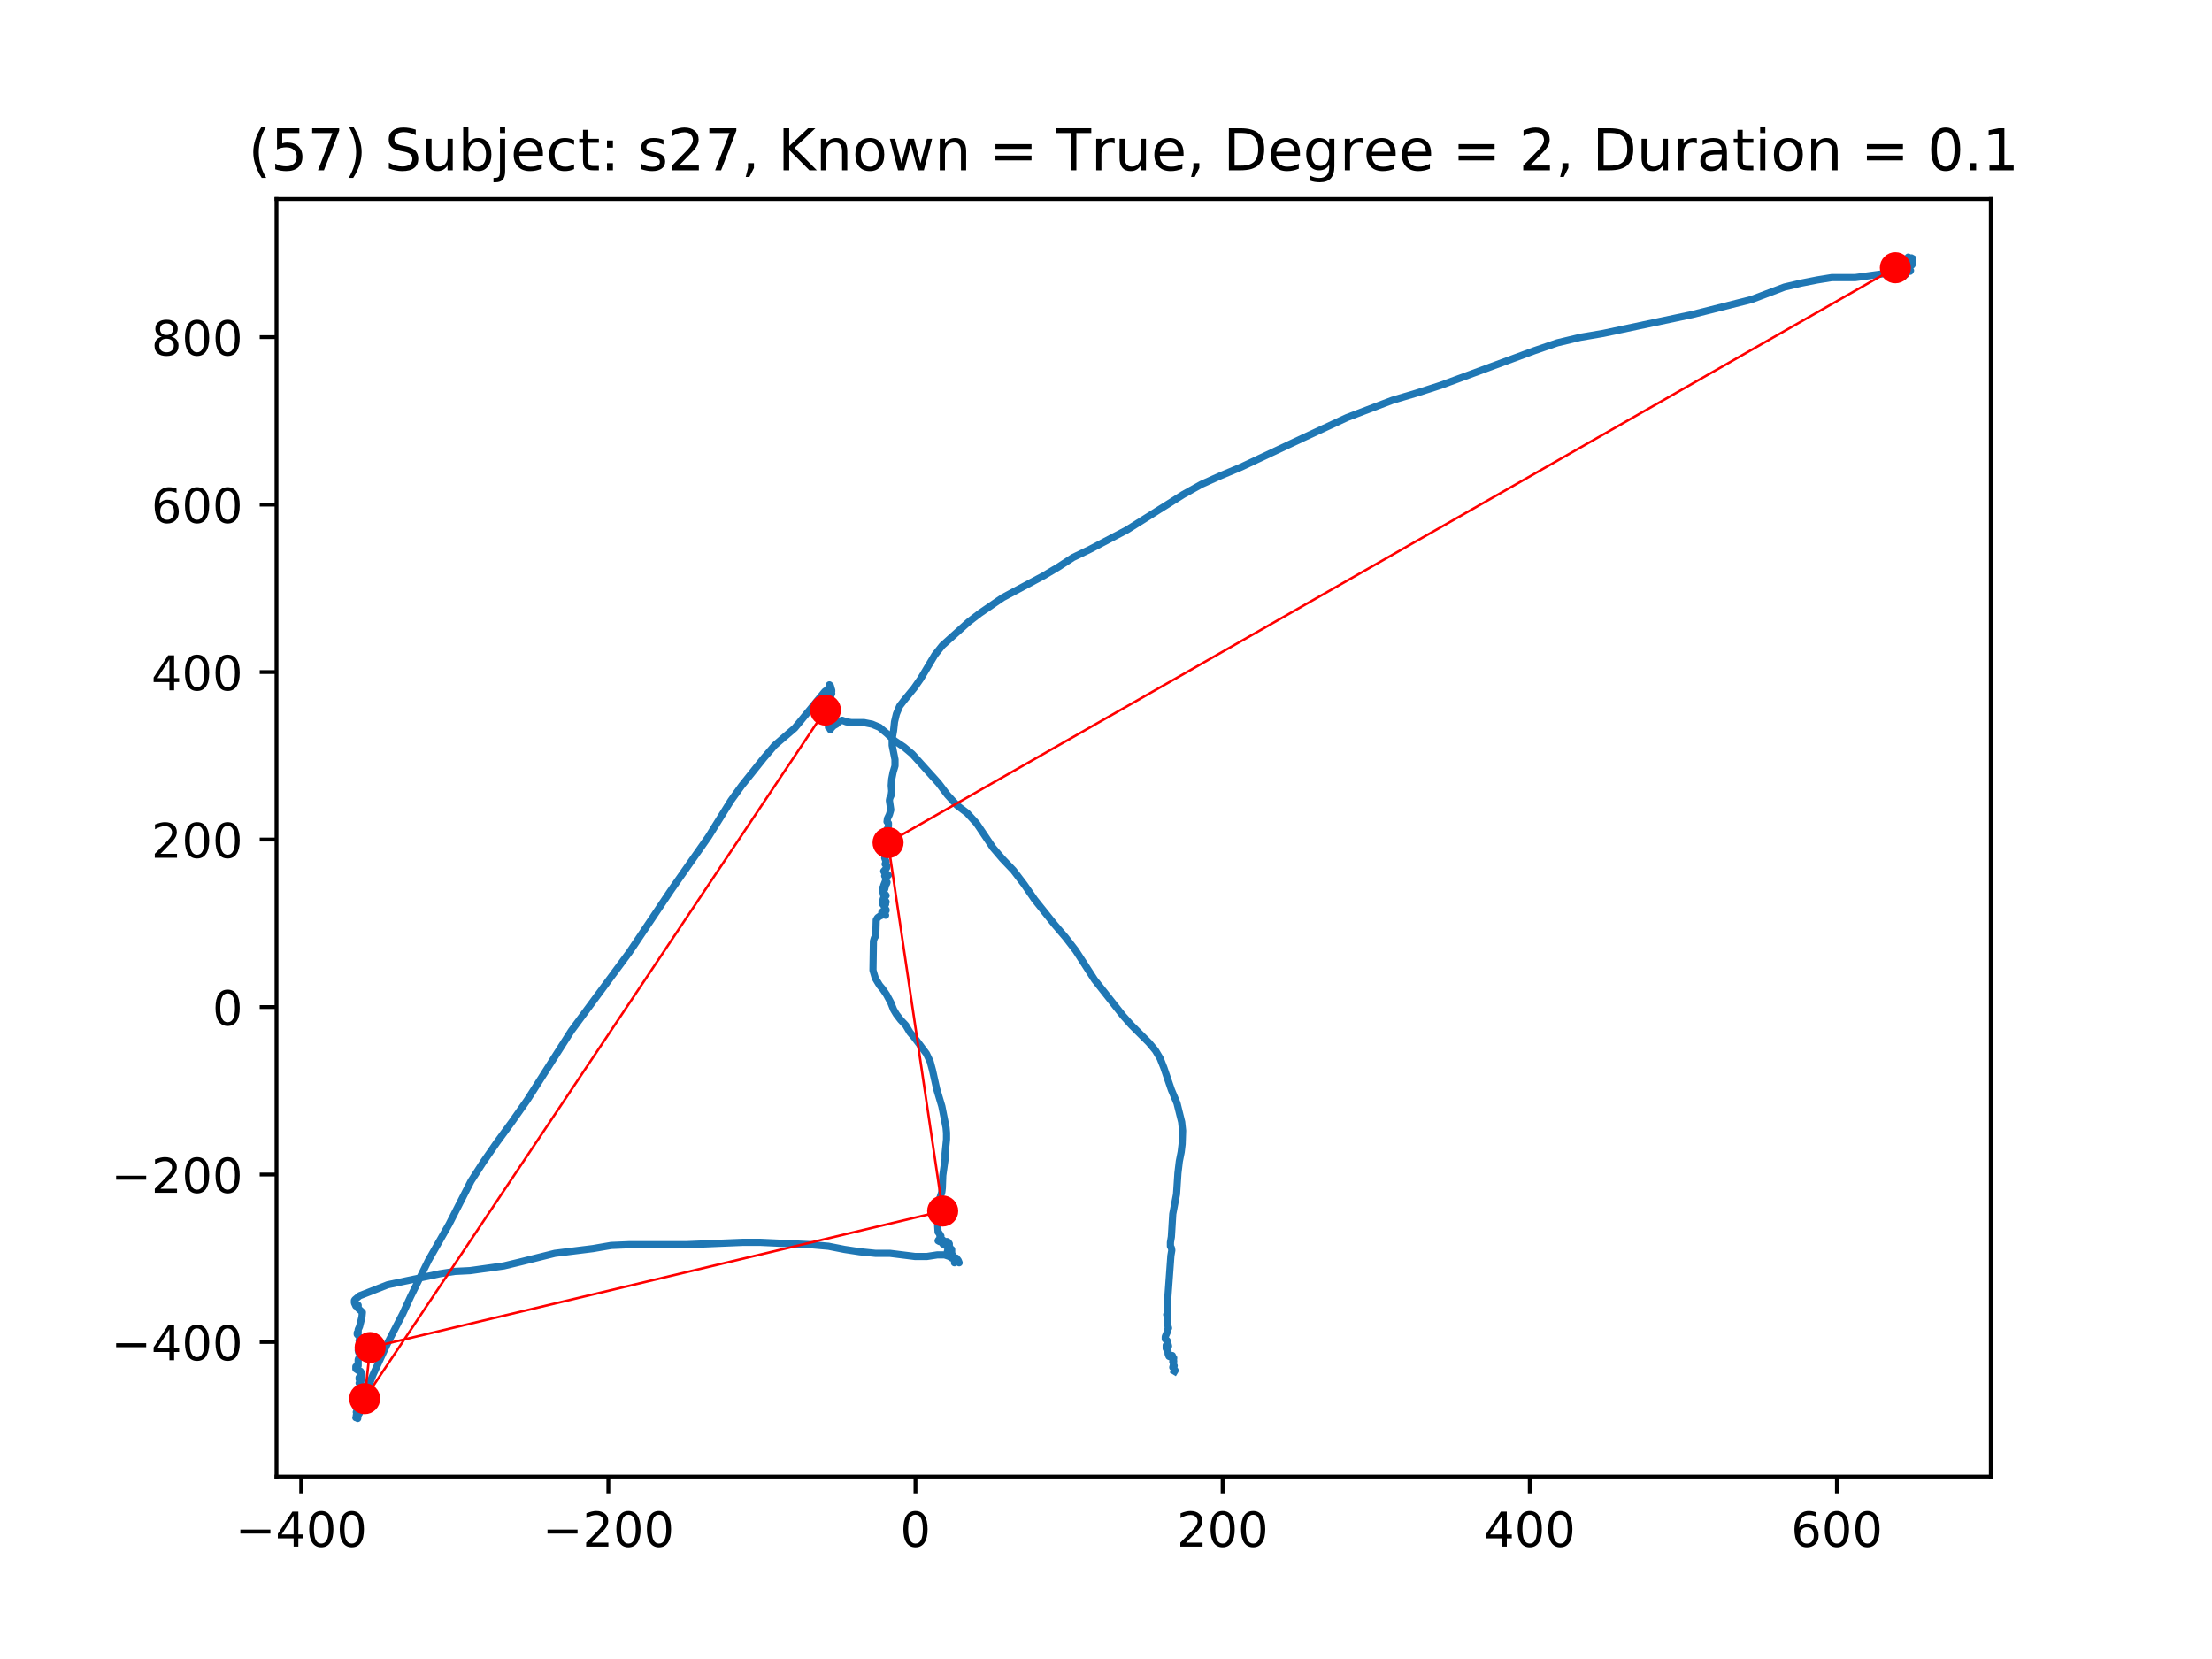 <?xml version="1.0" encoding="utf-8" standalone="no"?>
<!DOCTYPE svg PUBLIC "-//W3C//DTD SVG 1.1//EN"
  "http://www.w3.org/Graphics/SVG/1.1/DTD/svg11.dtd">
<!-- Created with matplotlib (https://matplotlib.org/) -->
<svg height="345.6pt" version="1.1" viewBox="0 0 460.8 345.6" width="460.8pt" xmlns="http://www.w3.org/2000/svg" xmlns:xlink="http://www.w3.org/1999/xlink">
 <defs>
  <style type="text/css">
*{stroke-linecap:butt;stroke-linejoin:round;}
  </style>
 </defs>
 <g id="figure_1">
  <g id="patch_1">
   <path d="M 0 345.6 
L 460.8 345.6 
L 460.8 0 
L 0 0 
z
" style="fill:#ffffff;"/>
  </g>
  <g id="axes_1">
   <g id="patch_2">
    <path d="M 57.6 307.584 
L 414.72 307.584 
L 414.72 41.472 
L 57.6 41.472 
z
" style="fill:#ffffff;"/>
   </g>
   <g id="line2d_1">
    <path clip-path="url(#pc04ef64f8a)" d="M 398.097 55.206 
L 398.292 55.206 
L 398.388 55.042 
L 398.193 54.878 
L 397.803 55.042 
L 397.608 55.37 
L 397.902 55.206 
L 398.292 54.386 
L 397.998 54.222 
L 398.292 54.06 
L 398.292 54.06 
L 398.292 54.222 
L 397.803 54.222 
L 397.803 54.222 
L 397.803 53.896 
L 397.998 53.732 
L 398.193 53.896 
L 398.097 54.55 
L 398.292 54.222 
L 398.487 53.896 
L 398.487 54.06 
L 398.487 54.386 
L 398.193 54.878 
L 398.193 53.732 
L 398.097 54.06 
L 397.902 54.55 
L 397.707 54.222 
L 397.902 54.714 
L 397.803 54.714 
L 397.998 54.55 
L 397.998 54.386 
L 397.902 54.55 
L 397.707 54.55 
L 397.902 54.878 
L 397.902 54.878 
L 398.097 54.386 
L 397.998 54.222 
L 397.902 54.386 
L 397.512 53.896 
L 397.412 54.222 
L 397.512 54.386 
L 397.707 53.896 
L 398.097 54.714 
L 397.902 54.386 
L 397.803 54.386 
L 397.902 54.386 
L 397.707 54.878 
L 397.707 54.714 
L 397.998 54.714 
L 398.193 54.55 
L 397.707 53.896 
L 397.512 53.732 
L 397.707 53.896 
L 397.803 54.386 
L 397.707 54.55 
L 397.998 54.222 
L 397.902 53.896 
L 397.512 53.568 
L 397.412 53.896 
L 397.608 54.55 
L 397.707 54.55 
L 397.707 54.714 
L 397.412 54.878 
L 397.412 54.878 
L 397.608 54.386 
L 397.707 53.732 
L 397.608 54.714 
L 397.902 54.878 
L 397.803 55.534 
L 397.803 55.206 
L 397.707 54.878 
L 397.316 55.206 
L 397.512 54.878 
L 397.512 54.55 
L 397.316 54.714 
L 397.217 55.042 
L 397.412 54.714 
L 397.608 54.55 
L 397.707 55.37 
L 397.998 55.37 
L 397.803 55.206 
L 397.316 55.37 
L 397.902 55.042 
L 397.707 55.37 
L 397.316 55.696 
L 397.412 55.37 
L 397.121 54.878 
L 397.316 54.878 
L 397.512 55.534 
L 397.707 55.696 
L 397.803 55.37 
L 397.608 55.696 
L 397.608 55.37 
L 397.608 56.188 
L 397.707 56.188 
L 397.803 56.516 
L 397.608 56.516 
L 397.902 56.516 
L 397.998 56.352 
L 397.803 56.516 
L 397.803 56.516 
L 397.707 56.516 
L 397.217 56.188 
L 397.121 56.844 
L 397.217 56.844 
L 397.512 56.188 
L 397.412 55.696 
L 397.217 55.534 
L 397.121 55.696 
L 397.217 56.188 
L 396.926 56.516 
L 397.022 56.68 
L 397.217 56.188 
L 397.121 55.86 
L 396.827 55.86 
L 396.632 56.024 
L 396.827 57.172 
L 396.731 57.008 
L 396.536 56.68 
L 396.632 56.68 
L 397.022 57.008 
L 397.022 57.172 
L 396.926 57.172 
L 396.632 56.844 
L 396.437 56.68 
L 396.632 57.498 
L 396.341 57.498 
L 395.56 57.172 
L 395.461 57.334 
L 394.584 56.844 
L 393.705 56.844 
L 386.484 57.826 
L 381.605 57.826 
L 378.579 58.318 
L 375.261 58.972 
L 371.749 59.792 
L 364.819 62.412 
L 352.525 65.524 
L 333.986 69.456 
L 329.203 70.274 
L 324.423 71.421 
L 319.641 73.059 
L 305.004 78.465 
L 300.126 80.267 
L 295.049 81.903 
L 290.074 83.379 
L 280.608 86.981 
L 271.436 91.239 
L 258.556 97.299 
L 254.262 99.101 
L 250.26 100.903 
L 246.453 103.033 
L 234.744 110.403 
L 226.938 114.498 
L 223.522 116.136 
L 220.498 118.102 
L 217.472 119.904 
L 208.886 124.49 
L 204.103 127.766 
L 201.761 129.568 
L 196.297 134.48 
L 194.736 136.446 
L 191.808 141.36 
L 190.442 143.326 
L 188.296 145.946 
L 187.419 147.092 
L 186.734 148.73 
L 186.344 150.368 
L 186.149 152.17 
L 185.858 153.808 
L 185.858 155.283 
L 186.443 158.231 
L 186.443 159.541 
L 186.053 160.851 
L 185.759 162.325 
L 185.663 163.635 
L 185.759 164.783 
L 185.663 165.601 
L 185.368 166.257 
L 185.272 166.747 
L 185.564 168.713 
L 185.272 169.697 
L 184.879 170.515 
L 184.783 171.171 
L 185.077 171.497 
L 185.077 172.153 
L 184.783 172.807 
L 184.489 173.791 
L 184.393 174.609 
L 184.489 175.757 
L 184.294 175.757 
L 184.294 177.721 
L 184.489 177.721 
L 184.393 178.213 
L 184.294 178.705 
L 184.588 179.523 
L 184.393 180.015 
L 184.783 180.343 
L 184.684 180.833 
L 184.684 180.833 
L 184.098 181.489 
L 184.588 182.307 
L 184.879 182.143 
L 185.077 182.307 
L 184.879 182.471 
L 184.489 182.635 
L 184.294 182.471 
L 184.489 182.635 
L 184.489 183.455 
L 184.098 184.437 
L 184.684 184.109 
L 184.783 183.781 
L 184.684 183.945 
L 184.198 184.601 
L 184.489 184.109 
L 184.489 183.945 
L 184.489 184.437 
L 184.294 185.255 
L 184.098 185.583 
L 183.903 185.255 
L 183.903 184.929 
L 184.294 184.437 
L 184.198 185.093 
L 183.903 185.747 
L 184.098 186.567 
L 184.198 186.403 
L 184.489 186.403 
L 184.588 186.567 
L 184.393 186.567 
L 184.002 187.221 
L 183.903 187.713 
L 184.098 187.877 
L 184.489 187.713 
L 184.588 187.877 
L 184.489 188.041 
L 184.198 187.713 
L 184.002 187.877 
L 183.807 188.205 
L 184.002 188.531 
L 184.393 188.531 
L 184.489 188.367 
L 184.393 188.367 
L 184.198 188.367 
L 184.294 189.187 
L 184.588 189.515 
L 184.588 189.679 
L 184.489 189.515 
L 184.198 189.842 
L 184.294 190.333 
L 184.489 190.661 
L 184.393 190.497 
L 184.002 190.169 
L 183.807 190.169 
L 184.098 190.497 
L 184.098 190.497 
L 184.098 190.333 
L 183.903 190.169 
L 183.903 189.842 
L 183.903 190.333 
L 183.807 190.169 
L 183.708 190.006 
L 183.708 190.169 
L 183.708 190.661 
L 183.318 190.825 
L 182.832 191.153 
L 182.537 191.644 
L 182.441 194.92 
L 182.147 195.412 
L 181.952 196.066 
L 181.856 202.126 
L 182.342 203.764 
L 183.222 205.238 
L 183.903 206.058 
L 184.684 207.204 
L 185.564 208.842 
L 186.149 210.316 
L 186.734 211.3 
L 187.614 212.446 
L 188.686 213.592 
L 189.566 215.066 
L 190.541 216.212 
L 192.979 219.488 
L 193.76 221.126 
L 194.249 222.928 
L 195.126 226.858 
L 196.201 230.462 
L 197.077 234.885 
L 197.177 236.031 
L 197.177 237.342 
L 196.882 240.291 
L 196.882 241.437 
L 196.396 244.877 
L 196.297 247.497 
L 196.201 248.315 
L 195.42 250.773 
L 195.516 252.411 
L 195.711 254.049 
L 195.615 254.213 
L 195.711 254.703 
L 195.516 254.867 
L 195.321 255.195 
L 195.42 256.669 
L 195.711 256.997 
L 195.811 257.489 
L 196.006 257.489 
L 195.906 257.325 
L 195.811 257.489 
L 195.811 257.979 
L 196.102 258.471 
L 195.906 258.307 
L 195.516 258.307 
L 195.42 258.471 
L 195.711 258.635 
L 196.396 258.307 
L 196.297 258.471 
L 196.201 258.799 
L 196.396 259.125 
L 196.687 259.289 
L 196.786 259.125 
L 196.687 258.799 
L 196.492 258.799 
L 196.687 258.799 
L 196.591 258.963 
L 196.297 258.963 
L 196.297 258.799 
L 196.591 258.635 
L 197.273 258.635 
L 197.567 258.799 
L 197.468 258.963 
L 197.273 258.963 
L 197.077 259.125 
L 197.177 259.617 
L 197.663 259.781 
L 197.567 259.289 
L 197.663 258.963 
L 197.762 259.125 
L 197.663 260.437 
L 197.468 260.601 
L 197.372 260.601 
L 197.663 259.945 
L 197.858 259.781 
L 197.762 260.109 
L 197.957 260.437 
L 198.248 260.437 
L 198.248 260.273 
L 198.248 261.911 
L 198.443 261.911 
L 198.443 261.419 
L 198.152 261.583 
L 198.347 261.419 
L 198.443 261.419 
L 198.443 261.747 
L 198.443 261.583 
L 198.639 262.075 
L 199.029 262.565 
L 198.834 263.057 
L 198.933 262.729 
L 198.933 262.237 
L 199.029 262.565 
L 199.224 262.893 
L 199.419 262.565 
L 199.323 262.729 
L 199.128 262.729 
L 199.518 262.729 
L 199.809 263.057 
L 199.614 262.565 
L 199.224 262.075 
L 198.248 262.075 
L 197.762 261.747 
L 196.786 261.419 
L 195.225 261.419 
L 193.078 261.747 
L 190.637 261.747 
L 185.368 261.091 
L 182.342 261.091 
L 179.124 260.763 
L 175.902 260.273 
L 172.585 259.617 
L 168.877 259.289 
L 158.435 258.799 
L 154.727 258.799 
L 143.018 259.289 
L 131.114 259.289 
L 127.307 259.453 
L 123.503 260.109 
L 115.598 261.091 
L 108.377 262.893 
L 104.961 263.713 
L 97.935 264.695 
L 94.717 264.859 
L 91.591 265.349 
L 80.762 267.643 
L 74.908 269.936 
L 73.932 270.755 
L 73.833 270.919 
L 73.833 271.411 
L 74.127 272.065 
L 74.517 272.065 
L 74.613 271.901 
L 74.613 272.065 
L 74.613 272.557 
L 75.493 273.376 
L 75.394 274.359 
L 74.908 276.324 
L 74.613 276.98 
L 74.613 277.471 
L 74.418 277.634 
L 74.418 277.962 
L 75.004 278.618 
L 74.808 279.272 
L 74.908 279.6 
L 75.103 279.6 
L 75.199 279.436 
L 75.298 279.764 
L 75.199 280.584 
L 75.004 280.256 
L 74.808 280.42 
L 74.613 281.238 
L 74.712 281.73 
L 75.103 282.058 
L 75.298 282.058 
L 75.199 281.894 
L 74.908 282.548 
L 74.613 283.204 
L 74.613 284.514 
L 74.418 284.514 
L 74.127 284.678 
L 74.127 285.17 
L 74.613 285.496 
L 75.103 285.66 
L 75.394 286.152 
L 75.394 286.48 
L 74.808 286.97 
L 74.808 287.298 
L 74.908 287.134 
L 75.004 286.808 
L 75.004 286.97 
L 75.298 287.298 
L 75.199 287.626 
L 74.808 288.118 
L 75.298 288.444 
L 75.394 288.936 
L 75.004 289.428 
L 74.908 289.264 
L 75.004 289.428 
L 75.004 289.756 
L 74.712 290.41 
L 75.103 290.738 
L 75.004 290.738 
L 74.712 290.738 
L 74.613 292.048 
L 74.517 292.376 
L 74.613 292.376 
L 74.712 292.704 
L 74.127 292.704 
L 74.127 293.03 
L 74.613 292.704 
L 74.517 292.704 
L 74.517 294.014 
L 74.613 294.014 
L 74.808 294.014 
L 74.908 294.342 
L 74.613 293.686 
L 74.418 293.522 
L 74.418 293.686 
L 74.418 293.686 
L 74.613 293.522 
L 74.808 293.686 
L 74.808 294.178 
L 74.712 294.178 
L 74.517 294.342 
L 74.418 294.178 
L 74.418 294.178 
L 74.223 294.178 
L 74.517 294.178 
L 74.322 294.342 
L 74.322 294.342 
L 74.908 294.342 
L 74.808 294.342 
L 74.517 294.506 
L 74.127 295.324 
L 74.223 295.16 
L 74.223 294.832 
L 74.223 295.324 
L 74.322 295.16 
L 74.517 294.506 
L 74.613 294.832 
L 74.517 295.16 
L 74.223 295.324 
L 74.418 295.324 
L 74.517 295.488 
L 74.613 294.342 
L 74.712 294.668 
L 74.613 294.832 
L 74.613 294.668 
L 74.418 294.342 
L 74.418 294.668 
L 74.418 294.014 
L 74.613 294.178 
L 74.808 294.506 
L 74.908 294.342 
L 74.808 294.178 
L 74.808 294.342 
L 74.712 294.506 
L 74.322 293.686 
L 74.418 294.014 
L 74.908 293.686 
L 74.808 293.686 
L 75.004 293.522 
L 75.199 293.522 
L 75.298 293.686 
L 75.298 293.686 
L 75.298 293.358 
L 75.784 293.03 
L 75.688 293.194 
L 75.394 293.358 
L 75.004 293.358 
L 74.908 293.194 
L 75.004 293.03 
L 75.298 292.868 
L 75.589 293.03 
L 75.589 293.194 
L 75.784 293.358 
L 75.979 293.358 
L 75.979 293.194 
L 75.688 292.54 
L 75.589 292.868 
L 75.688 293.358 
L 75.688 293.194 
L 76.565 291.72 
L 76.76 290.082 
L 76.859 288.936 
L 77.15 287.79 
L 77.736 286.316 
L 80.762 279.764 
L 83.885 273.703 
L 85.542 270.099 
L 89.25 262.565 
L 93.543 255.031 
L 98.13 246.023 
L 100.667 242.093 
L 103.499 237.997 
L 106.621 233.738 
L 109.839 229.152 
L 119.015 214.738 
L 131.114 198.36 
L 139.8 185.419 
L 147.605 174.283 
L 152.289 166.747 
L 154.532 163.635 
L 159.119 157.903 
L 161.362 155.283 
L 165.559 151.679 
L 171.609 144.308 
L 171.903 143.98 
L 172.194 143.816 
L 172.489 143.49 
L 172.489 143.816 
L 171.513 145.126 
L 171.513 145.126 
L 171.513 145.454 
L 171.708 145.782 
L 171.903 145.782 
L 171.999 145.618 
L 171.999 145.782 
L 172.585 145.782 
L 172.684 145.946 
L 172.684 145.946 
L 172.684 144.144 
L 172.78 144.472 
L 172.879 144.636 
L 172.879 144.472 
L 172.879 143.162 
L 172.879 144.636 
L 172.975 143.49 
L 173.074 143.816 
L 172.78 142.67 
L 172.975 142.834 
L 173.269 143.816 
L 173.17 143.816 
L 172.975 143.49 
L 173.269 143.98 
L 172.78 144.636 
L 173.074 144.964 
L 173.17 144.636 
L 173.074 144.472 
L 173.17 144.472 
L 173.269 144.472 
L 173.074 144.8 
L 172.585 145.126 
L 172.78 145.126 
L 172.975 145.454 
L 172.879 146.438 
L 173.074 146.11 
L 173.269 146.11 
L 173.365 145.946 
L 173.074 146.274 
L 173.074 146.274 
L 173.074 146.11 
L 172.975 146.438 
L 172.78 146.764 
L 172.78 146.602 
L 172.879 145.946 
L 173.074 146.11 
L 173.269 146.928 
L 173.269 147.42 
L 173.074 147.584 
L 172.78 146.928 
L 172.78 146.928 
L 172.879 146.928 
L 172.879 147.256 
L 173.269 147.748 
L 173.464 147.584 
L 173.464 147.42 
L 173.17 147.42 
L 173.074 147.256 
L 173.464 147.912 
L 173.269 148.076 
L 172.879 148.238 
L 172.78 148.402 
L 173.074 148.402 
L 173.17 147.748 
L 173.074 147.42 
L 173.17 147.584 
L 173.074 147.912 
L 172.879 148.076 
L 173.17 148.73 
L 172.879 148.402 
L 173.074 148.73 
L 172.975 148.894 
L 172.684 148.73 
L 172.975 149.386 
L 173.074 150.368 
L 173.074 150.368 
L 172.975 150.204 
L 173.074 150.368 
L 173.17 149.713 
L 172.879 149.713 
L 172.585 150.04 
L 172.78 150.368 
L 172.879 151.351 
L 172.78 151.188 
L 172.585 151.188 
L 172.585 151.515 
L 172.879 151.679 
L 172.975 151.515 
L 172.975 151.188 
L 172.975 152.006 
L 173.17 151.679 
L 173.659 151.188 
L 174.245 150.86 
L 174.731 150.368 
L 175.416 150.04 
L 176.292 150.368 
L 177.367 150.532 
L 180 150.532 
L 181.661 150.86 
L 183.222 151.515 
L 184.783 152.825 
L 186.344 154.3 
L 188.296 155.61 
L 190.052 157.085 
L 195.516 163.145 
L 197.372 165.601 
L 199.323 167.731 
L 201.47 169.369 
L 203.421 171.497 
L 206.835 176.575 
L 208.79 178.869 
L 211.131 181.325 
L 213.374 184.273 
L 215.521 187.385 
L 219.718 192.627 
L 221.961 195.248 
L 224.107 198.032 
L 228.01 204.092 
L 233.964 211.626 
L 235.72 213.592 
L 239.332 217.196 
L 240.698 218.834 
L 241.674 220.472 
L 242.454 222.436 
L 244.016 227.022 
L 245.186 229.808 
L 246.162 233.738 
L 246.357 235.54 
L 246.258 238.325 
L 246.063 239.963 
L 245.673 241.929 
L 245.382 244.385 
L 245.087 248.807 
L 244.307 252.903 
L 244.016 257.651 
L 243.82 258.799 
L 243.82 259.617 
L 244.016 259.945 
L 244.112 260.437 
L 243.916 261.583 
L 243.136 272.229 
L 243.235 272.721 
L 243.136 273.703 
L 243.04 273.867 
L 243.136 274.031 
L 243.136 275.669 
L 243.43 276.652 
L 243.331 276.652 
L 243.235 277.307 
L 242.745 278.454 
L 242.745 278.946 
L 243.136 279.272 
L 243.43 280.42 
L 243.235 280.092 
L 242.941 280.256 
L 242.941 280.91 
L 243.331 281.566 
L 243.331 282.058 
L 243.526 282.548 
L 243.916 282.712 
L 244.211 282.548 
L 244.211 282.384 
L 244.307 282.712 
L 244.502 282.876 
L 244.502 282.876 
L 244.406 283.696 
L 244.307 283.696 
L 244.502 283.532 
L 244.406 284.514 
L 244.307 284.842 
L 244.307 284.842 
L 244.601 284.514 
L 244.502 284.678 
L 244.601 285.332 
L 244.697 285.332 
L 244.697 285.332 
L 244.796 285.496 
L 244.697 285.66 
L 244.697 285.66 
" style="fill:none;stroke:#1f77b4;stroke-linecap:square;stroke-width:1.5;"/>
   </g>
   <g id="matplotlib.axis_1">
    <g id="xtick_1">
     <g id="line2d_2">
      <defs>
       <path d="M 0 0 
L 0 3.5 
" id="mf0b90dfdb0" style="stroke:#000000;stroke-width:0.8;"/>
      </defs>
      <g>
       <use style="stroke:#000000;stroke-width:0.8;" x="62.744" xlink:href="#mf0b90dfdb0" y="307.584"/>
      </g>
     </g>
     <g id="text_1">
      <!-- −400 -->
      <defs>
       <path d="M 10.594 35.5 
L 73.188 35.5 
L 73.188 27.203 
L 10.594 27.203 
z
" id="DejaVuSans-8722"/>
       <path d="M 37.797 64.312 
L 12.891 25.391 
L 37.797 25.391 
z
M 35.203 72.906 
L 47.609 72.906 
L 47.609 25.391 
L 58.016 25.391 
L 58.016 17.188 
L 47.609 17.188 
L 47.609 0 
L 37.797 0 
L 37.797 17.188 
L 4.891 17.188 
L 4.891 26.703 
z
" id="DejaVuSans-52"/>
       <path d="M 31.781 66.406 
Q 24.172 66.406 20.328 58.906 
Q 16.5 51.422 16.5 36.375 
Q 16.5 21.391 20.328 13.891 
Q 24.172 6.391 31.781 6.391 
Q 39.453 6.391 43.281 13.891 
Q 47.125 21.391 47.125 36.375 
Q 47.125 51.422 43.281 58.906 
Q 39.453 66.406 31.781 66.406 
z
M 31.781 74.219 
Q 44.047 74.219 50.516 64.516 
Q 56.984 54.828 56.984 36.375 
Q 56.984 17.969 50.516 8.266 
Q 44.047 -1.422 31.781 -1.422 
Q 19.531 -1.422 13.062 8.266 
Q 6.594 17.969 6.594 36.375 
Q 6.594 54.828 13.062 64.516 
Q 19.531 74.219 31.781 74.219 
z
" id="DejaVuSans-48"/>
      </defs>
      <g transform="translate(49.011 322.182)scale(0.1 -0.1)">
       <use xlink:href="#DejaVuSans-8722"/>
       <use x="83.789" xlink:href="#DejaVuSans-52"/>
       <use x="147.412" xlink:href="#DejaVuSans-48"/>
       <use x="211.035" xlink:href="#DejaVuSans-48"/>
      </g>
     </g>
    </g>
    <g id="xtick_2">
     <g id="line2d_3">
      <g>
       <use style="stroke:#000000;stroke-width:0.8;" x="126.728" xlink:href="#mf0b90dfdb0" y="307.584"/>
      </g>
     </g>
     <g id="text_2">
      <!-- −200 -->
      <defs>
       <path d="M 19.188 8.297 
L 53.609 8.297 
L 53.609 0 
L 7.328 0 
L 7.328 8.297 
Q 12.938 14.109 22.625 23.891 
Q 32.328 33.688 34.812 36.531 
Q 39.547 41.844 41.422 45.531 
Q 43.312 49.219 43.312 52.781 
Q 43.312 58.594 39.234 62.25 
Q 35.156 65.922 28.609 65.922 
Q 23.969 65.922 18.812 64.312 
Q 13.672 62.703 7.812 59.422 
L 7.812 69.391 
Q 13.766 71.781 18.938 73 
Q 24.125 74.219 28.422 74.219 
Q 39.75 74.219 46.484 68.547 
Q 53.219 62.891 53.219 53.422 
Q 53.219 48.922 51.531 44.891 
Q 49.859 40.875 45.406 35.406 
Q 44.188 33.984 37.641 27.219 
Q 31.109 20.453 19.188 8.297 
z
" id="DejaVuSans-50"/>
      </defs>
      <g transform="translate(112.994 322.182)scale(0.1 -0.1)">
       <use xlink:href="#DejaVuSans-8722"/>
       <use x="83.789" xlink:href="#DejaVuSans-50"/>
       <use x="147.412" xlink:href="#DejaVuSans-48"/>
       <use x="211.035" xlink:href="#DejaVuSans-48"/>
      </g>
     </g>
    </g>
    <g id="xtick_3">
     <g id="line2d_4">
      <g>
       <use style="stroke:#000000;stroke-width:0.8;" x="190.711" xlink:href="#mf0b90dfdb0" y="307.584"/>
      </g>
     </g>
     <g id="text_3">
      <!-- 0 -->
      <g transform="translate(187.53 322.182)scale(0.1 -0.1)">
       <use xlink:href="#DejaVuSans-48"/>
      </g>
     </g>
    </g>
    <g id="xtick_4">
     <g id="line2d_5">
      <g>
       <use style="stroke:#000000;stroke-width:0.8;" x="254.694" xlink:href="#mf0b90dfdb0" y="307.584"/>
      </g>
     </g>
     <g id="text_4">
      <!-- 200 -->
      <g transform="translate(245.151 322.182)scale(0.1 -0.1)">
       <use xlink:href="#DejaVuSans-50"/>
       <use x="63.623" xlink:href="#DejaVuSans-48"/>
       <use x="127.246" xlink:href="#DejaVuSans-48"/>
      </g>
     </g>
    </g>
    <g id="xtick_5">
     <g id="line2d_6">
      <g>
       <use style="stroke:#000000;stroke-width:0.8;" x="318.678" xlink:href="#mf0b90dfdb0" y="307.584"/>
      </g>
     </g>
     <g id="text_5">
      <!-- 400 -->
      <g transform="translate(309.134 322.182)scale(0.1 -0.1)">
       <use xlink:href="#DejaVuSans-52"/>
       <use x="63.623" xlink:href="#DejaVuSans-48"/>
       <use x="127.246" xlink:href="#DejaVuSans-48"/>
      </g>
     </g>
    </g>
    <g id="xtick_6">
     <g id="line2d_7">
      <g>
       <use style="stroke:#000000;stroke-width:0.8;" x="382.661" xlink:href="#mf0b90dfdb0" y="307.584"/>
      </g>
     </g>
     <g id="text_6">
      <!-- 600 -->
      <defs>
       <path d="M 33.016 40.375 
Q 26.375 40.375 22.484 35.828 
Q 18.609 31.297 18.609 23.391 
Q 18.609 15.531 22.484 10.953 
Q 26.375 6.391 33.016 6.391 
Q 39.656 6.391 43.531 10.953 
Q 47.406 15.531 47.406 23.391 
Q 47.406 31.297 43.531 35.828 
Q 39.656 40.375 33.016 40.375 
z
M 52.594 71.297 
L 52.594 62.312 
Q 48.875 64.062 45.094 64.984 
Q 41.312 65.922 37.594 65.922 
Q 27.828 65.922 22.672 59.328 
Q 17.531 52.734 16.797 39.406 
Q 19.672 43.656 24.016 45.922 
Q 28.375 48.188 33.594 48.188 
Q 44.578 48.188 50.953 41.516 
Q 57.328 34.859 57.328 23.391 
Q 57.328 12.156 50.688 5.359 
Q 44.047 -1.422 33.016 -1.422 
Q 20.359 -1.422 13.672 8.266 
Q 6.984 17.969 6.984 36.375 
Q 6.984 53.656 15.188 63.938 
Q 23.391 74.219 37.203 74.219 
Q 40.922 74.219 44.703 73.484 
Q 48.484 72.75 52.594 71.297 
z
" id="DejaVuSans-54"/>
      </defs>
      <g transform="translate(373.117 322.182)scale(0.1 -0.1)">
       <use xlink:href="#DejaVuSans-54"/>
       <use x="63.623" xlink:href="#DejaVuSans-48"/>
       <use x="127.246" xlink:href="#DejaVuSans-48"/>
      </g>
     </g>
    </g>
   </g>
   <g id="matplotlib.axis_2">
    <g id="ytick_1">
     <g id="line2d_8">
      <defs>
       <path d="M 0 0 
L -3.5 0 
" id="m2bf34f798c" style="stroke:#000000;stroke-width:0.8;"/>
      </defs>
      <g>
       <use style="stroke:#000000;stroke-width:0.8;" x="57.6" xlink:href="#m2bf34f798c" y="279.561"/>
      </g>
     </g>
     <g id="text_7">
      <!-- −400 -->
      <g transform="translate(23.133 283.361)scale(0.1 -0.1)">
       <use xlink:href="#DejaVuSans-8722"/>
       <use x="83.789" xlink:href="#DejaVuSans-52"/>
       <use x="147.412" xlink:href="#DejaVuSans-48"/>
       <use x="211.035" xlink:href="#DejaVuSans-48"/>
      </g>
     </g>
    </g>
    <g id="ytick_2">
     <g id="line2d_9">
      <g>
       <use style="stroke:#000000;stroke-width:0.8;" x="57.6" xlink:href="#m2bf34f798c" y="244.673"/>
      </g>
     </g>
     <g id="text_8">
      <!-- −200 -->
      <g transform="translate(23.133 248.472)scale(0.1 -0.1)">
       <use xlink:href="#DejaVuSans-8722"/>
       <use x="83.789" xlink:href="#DejaVuSans-50"/>
       <use x="147.412" xlink:href="#DejaVuSans-48"/>
       <use x="211.035" xlink:href="#DejaVuSans-48"/>
      </g>
     </g>
    </g>
    <g id="ytick_3">
     <g id="line2d_10">
      <g>
       <use style="stroke:#000000;stroke-width:0.8;" x="57.6" xlink:href="#m2bf34f798c" y="209.784"/>
      </g>
     </g>
     <g id="text_9">
      <!-- 0 -->
      <g transform="translate(44.237 213.583)scale(0.1 -0.1)">
       <use xlink:href="#DejaVuSans-48"/>
      </g>
     </g>
    </g>
    <g id="ytick_4">
     <g id="line2d_11">
      <g>
       <use style="stroke:#000000;stroke-width:0.8;" x="57.6" xlink:href="#m2bf34f798c" y="174.895"/>
      </g>
     </g>
     <g id="text_10">
      <!-- 200 -->
      <g transform="translate(31.512 178.694)scale(0.1 -0.1)">
       <use xlink:href="#DejaVuSans-50"/>
       <use x="63.623" xlink:href="#DejaVuSans-48"/>
       <use x="127.246" xlink:href="#DejaVuSans-48"/>
      </g>
     </g>
    </g>
    <g id="ytick_5">
     <g id="line2d_12">
      <g>
       <use style="stroke:#000000;stroke-width:0.8;" x="57.6" xlink:href="#m2bf34f798c" y="140.007"/>
      </g>
     </g>
     <g id="text_11">
      <!-- 400 -->
      <g transform="translate(31.512 143.806)scale(0.1 -0.1)">
       <use xlink:href="#DejaVuSans-52"/>
       <use x="63.623" xlink:href="#DejaVuSans-48"/>
       <use x="127.246" xlink:href="#DejaVuSans-48"/>
      </g>
     </g>
    </g>
    <g id="ytick_6">
     <g id="line2d_13">
      <g>
       <use style="stroke:#000000;stroke-width:0.8;" x="57.6" xlink:href="#m2bf34f798c" y="105.118"/>
      </g>
     </g>
     <g id="text_12">
      <!-- 600 -->
      <g transform="translate(31.512 108.917)scale(0.1 -0.1)">
       <use xlink:href="#DejaVuSans-54"/>
       <use x="63.623" xlink:href="#DejaVuSans-48"/>
       <use x="127.246" xlink:href="#DejaVuSans-48"/>
      </g>
     </g>
    </g>
    <g id="ytick_7">
     <g id="line2d_14">
      <g>
       <use style="stroke:#000000;stroke-width:0.8;" x="57.6" xlink:href="#m2bf34f798c" y="70.229"/>
      </g>
     </g>
     <g id="text_13">
      <!-- 800 -->
      <defs>
       <path d="M 31.781 34.625 
Q 24.75 34.625 20.719 30.859 
Q 16.703 27.094 16.703 20.516 
Q 16.703 13.922 20.719 10.156 
Q 24.75 6.391 31.781 6.391 
Q 38.812 6.391 42.859 10.172 
Q 46.922 13.969 46.922 20.516 
Q 46.922 27.094 42.891 30.859 
Q 38.875 34.625 31.781 34.625 
z
M 21.922 38.812 
Q 15.578 40.375 12.031 44.719 
Q 8.5 49.078 8.5 55.328 
Q 8.5 64.062 14.719 69.141 
Q 20.953 74.219 31.781 74.219 
Q 42.672 74.219 48.875 69.141 
Q 55.078 64.062 55.078 55.328 
Q 55.078 49.078 51.531 44.719 
Q 48 40.375 41.703 38.812 
Q 48.828 37.156 52.797 32.312 
Q 56.781 27.484 56.781 20.516 
Q 56.781 9.906 50.312 4.234 
Q 43.844 -1.422 31.781 -1.422 
Q 19.734 -1.422 13.25 4.234 
Q 6.781 9.906 6.781 20.516 
Q 6.781 27.484 10.781 32.312 
Q 14.797 37.156 21.922 38.812 
z
M 18.312 54.391 
Q 18.312 48.734 21.844 45.562 
Q 25.391 42.391 31.781 42.391 
Q 38.141 42.391 41.719 45.562 
Q 45.312 48.734 45.312 54.391 
Q 45.312 60.062 41.719 63.234 
Q 38.141 66.406 31.781 66.406 
Q 25.391 66.406 21.844 63.234 
Q 18.312 60.062 18.312 54.391 
z
" id="DejaVuSans-56"/>
      </defs>
      <g transform="translate(31.512 74.028)scale(0.1 -0.1)">
       <use xlink:href="#DejaVuSans-56"/>
       <use x="63.623" xlink:href="#DejaVuSans-48"/>
       <use x="127.246" xlink:href="#DejaVuSans-48"/>
      </g>
     </g>
    </g>
   </g>
   <g id="line2d_15">
    <path clip-path="url(#pc04ef64f8a)" d="M 394.839 55.778 
L 184.999 175.536 
L 196.378 252.279 
L 77.109 280.718 
L 75.964 291.372 
L 171.954 147.924 
" style="fill:none;stroke:#ff0000;stroke-linecap:square;stroke-width:0.5;"/>
   </g>
   <g id="patch_3">
    <path d="M 57.6 307.584 
L 57.6 41.472 
" style="fill:none;stroke:#000000;stroke-linecap:square;stroke-linejoin:miter;stroke-width:0.8;"/>
   </g>
   <g id="patch_4">
    <path d="M 414.72 307.584 
L 414.72 41.472 
" style="fill:none;stroke:#000000;stroke-linecap:square;stroke-linejoin:miter;stroke-width:0.8;"/>
   </g>
   <g id="patch_5">
    <path d="M 57.6 307.584 
L 414.72 307.584 
" style="fill:none;stroke:#000000;stroke-linecap:square;stroke-linejoin:miter;stroke-width:0.8;"/>
   </g>
   <g id="patch_6">
    <path d="M 57.6 41.472 
L 414.72 41.472 
" style="fill:none;stroke:#000000;stroke-linecap:square;stroke-linejoin:miter;stroke-width:0.8;"/>
   </g>
   <g id="PathCollection_1">
    <defs>
     <path d="M 0 2.739 
C 0.726 2.739 1.423 2.45 1.936 1.936 
C 2.45 1.423 2.739 0.726 2.739 0 
C 2.739 -0.726 2.45 -1.423 1.936 -1.936 
C 1.423 -2.45 0.726 -2.739 0 -2.739 
C -0.726 -2.739 -1.423 -2.45 -1.936 -1.936 
C -2.45 -1.423 -2.739 -0.726 -2.739 0 
C -2.739 0.726 -2.45 1.423 -1.936 1.936 
C -1.423 2.45 -0.726 2.739 0 2.739 
z
" id="m70fea0efb4" style="stroke:#ff0000;"/>
    </defs>
    <g clip-path="url(#pc04ef64f8a)">
     <use style="fill:#ff0000;stroke:#ff0000;" x="394.839" xlink:href="#m70fea0efb4" y="55.778"/>
     <use style="fill:#ff0000;stroke:#ff0000;" x="184.999" xlink:href="#m70fea0efb4" y="175.536"/>
     <use style="fill:#ff0000;stroke:#ff0000;" x="196.378" xlink:href="#m70fea0efb4" y="252.279"/>
     <use style="fill:#ff0000;stroke:#ff0000;" x="77.109" xlink:href="#m70fea0efb4" y="280.718"/>
     <use style="fill:#ff0000;stroke:#ff0000;" x="75.964" xlink:href="#m70fea0efb4" y="291.372"/>
     <use style="fill:#ff0000;stroke:#ff0000;" x="171.954" xlink:href="#m70fea0efb4" y="147.924"/>
    </g>
   </g>
   <g id="text_14">
    <!-- (57) Subject: s27, Known = True, Degree = 2, Duration = 0.1 -->
    <defs>
     <path d="M 31 75.875 
Q 24.469 64.656 21.281 53.656 
Q 18.109 42.672 18.109 31.391 
Q 18.109 20.125 21.312 9.062 
Q 24.516 -2 31 -13.188 
L 23.188 -13.188 
Q 15.875 -1.703 12.234 9.375 
Q 8.594 20.453 8.594 31.391 
Q 8.594 42.281 12.203 53.312 
Q 15.828 64.359 23.188 75.875 
z
" id="DejaVuSans-40"/>
     <path d="M 10.797 72.906 
L 49.516 72.906 
L 49.516 64.594 
L 19.828 64.594 
L 19.828 46.734 
Q 21.969 47.469 24.109 47.828 
Q 26.266 48.188 28.422 48.188 
Q 40.625 48.188 47.75 41.5 
Q 54.891 34.812 54.891 23.391 
Q 54.891 11.625 47.562 5.094 
Q 40.234 -1.422 26.906 -1.422 
Q 22.312 -1.422 17.547 -0.641 
Q 12.797 0.141 7.719 1.703 
L 7.719 11.625 
Q 12.109 9.234 16.797 8.062 
Q 21.484 6.891 26.703 6.891 
Q 35.156 6.891 40.078 11.328 
Q 45.016 15.766 45.016 23.391 
Q 45.016 31 40.078 35.438 
Q 35.156 39.891 26.703 39.891 
Q 22.75 39.891 18.812 39.016 
Q 14.891 38.141 10.797 36.281 
z
" id="DejaVuSans-53"/>
     <path d="M 8.203 72.906 
L 55.078 72.906 
L 55.078 68.703 
L 28.609 0 
L 18.312 0 
L 43.219 64.594 
L 8.203 64.594 
z
" id="DejaVuSans-55"/>
     <path d="M 8.016 75.875 
L 15.828 75.875 
Q 23.141 64.359 26.781 53.312 
Q 30.422 42.281 30.422 31.391 
Q 30.422 20.453 26.781 9.375 
Q 23.141 -1.703 15.828 -13.188 
L 8.016 -13.188 
Q 14.5 -2 17.703 9.062 
Q 20.906 20.125 20.906 31.391 
Q 20.906 42.672 17.703 53.656 
Q 14.5 64.656 8.016 75.875 
z
" id="DejaVuSans-41"/>
     <path id="DejaVuSans-32"/>
     <path d="M 53.516 70.516 
L 53.516 60.891 
Q 47.906 63.578 42.922 64.891 
Q 37.938 66.219 33.297 66.219 
Q 25.25 66.219 20.875 63.094 
Q 16.5 59.969 16.5 54.203 
Q 16.5 49.359 19.406 46.891 
Q 22.312 44.438 30.422 42.922 
L 36.375 41.703 
Q 47.406 39.594 52.656 34.297 
Q 57.906 29 57.906 20.125 
Q 57.906 9.516 50.797 4.047 
Q 43.703 -1.422 29.984 -1.422 
Q 24.812 -1.422 18.969 -0.25 
Q 13.141 0.922 6.891 3.219 
L 6.891 13.375 
Q 12.891 10.016 18.656 8.297 
Q 24.422 6.594 29.984 6.594 
Q 38.422 6.594 43.016 9.906 
Q 47.609 13.234 47.609 19.391 
Q 47.609 24.75 44.312 27.781 
Q 41.016 30.812 33.5 32.328 
L 27.484 33.5 
Q 16.453 35.688 11.516 40.375 
Q 6.594 45.062 6.594 53.422 
Q 6.594 63.094 13.406 68.656 
Q 20.219 74.219 32.172 74.219 
Q 37.312 74.219 42.625 73.281 
Q 47.953 72.359 53.516 70.516 
z
" id="DejaVuSans-83"/>
     <path d="M 8.5 21.578 
L 8.5 54.688 
L 17.484 54.688 
L 17.484 21.922 
Q 17.484 14.156 20.5 10.266 
Q 23.531 6.391 29.594 6.391 
Q 36.859 6.391 41.078 11.031 
Q 45.312 15.672 45.312 23.688 
L 45.312 54.688 
L 54.297 54.688 
L 54.297 0 
L 45.312 0 
L 45.312 8.406 
Q 42.047 3.422 37.719 1 
Q 33.406 -1.422 27.688 -1.422 
Q 18.266 -1.422 13.375 4.438 
Q 8.5 10.297 8.5 21.578 
z
M 31.109 56 
z
" id="DejaVuSans-117"/>
     <path d="M 48.688 27.297 
Q 48.688 37.203 44.609 42.844 
Q 40.531 48.484 33.406 48.484 
Q 26.266 48.484 22.188 42.844 
Q 18.109 37.203 18.109 27.297 
Q 18.109 17.391 22.188 11.75 
Q 26.266 6.109 33.406 6.109 
Q 40.531 6.109 44.609 11.75 
Q 48.688 17.391 48.688 27.297 
z
M 18.109 46.391 
Q 20.953 51.266 25.266 53.625 
Q 29.594 56 35.594 56 
Q 45.562 56 51.781 48.094 
Q 58.016 40.188 58.016 27.297 
Q 58.016 14.406 51.781 6.484 
Q 45.562 -1.422 35.594 -1.422 
Q 29.594 -1.422 25.266 0.953 
Q 20.953 3.328 18.109 8.203 
L 18.109 0 
L 9.078 0 
L 9.078 75.984 
L 18.109 75.984 
z
" id="DejaVuSans-98"/>
     <path d="M 9.422 54.688 
L 18.406 54.688 
L 18.406 -0.984 
Q 18.406 -11.422 14.422 -16.109 
Q 10.453 -20.797 1.609 -20.797 
L -1.812 -20.797 
L -1.812 -13.188 
L 0.594 -13.188 
Q 5.719 -13.188 7.562 -10.812 
Q 9.422 -8.453 9.422 -0.984 
z
M 9.422 75.984 
L 18.406 75.984 
L 18.406 64.594 
L 9.422 64.594 
z
" id="DejaVuSans-106"/>
     <path d="M 56.203 29.594 
L 56.203 25.203 
L 14.891 25.203 
Q 15.484 15.922 20.484 11.062 
Q 25.484 6.203 34.422 6.203 
Q 39.594 6.203 44.453 7.469 
Q 49.312 8.734 54.109 11.281 
L 54.109 2.781 
Q 49.266 0.734 44.188 -0.344 
Q 39.109 -1.422 33.891 -1.422 
Q 20.797 -1.422 13.156 6.188 
Q 5.516 13.812 5.516 26.812 
Q 5.516 40.234 12.766 48.109 
Q 20.016 56 32.328 56 
Q 43.359 56 49.781 48.891 
Q 56.203 41.797 56.203 29.594 
z
M 47.219 32.234 
Q 47.125 39.594 43.094 43.984 
Q 39.062 48.391 32.422 48.391 
Q 24.906 48.391 20.391 44.141 
Q 15.875 39.891 15.188 32.172 
z
" id="DejaVuSans-101"/>
     <path d="M 48.781 52.594 
L 48.781 44.188 
Q 44.969 46.297 41.141 47.344 
Q 37.312 48.391 33.406 48.391 
Q 24.656 48.391 19.812 42.844 
Q 14.984 37.312 14.984 27.297 
Q 14.984 17.281 19.812 11.734 
Q 24.656 6.203 33.406 6.203 
Q 37.312 6.203 41.141 7.25 
Q 44.969 8.297 48.781 10.406 
L 48.781 2.094 
Q 45.016 0.344 40.984 -0.531 
Q 36.969 -1.422 32.422 -1.422 
Q 20.062 -1.422 12.781 6.344 
Q 5.516 14.109 5.516 27.297 
Q 5.516 40.672 12.859 48.328 
Q 20.219 56 33.016 56 
Q 37.156 56 41.109 55.141 
Q 45.062 54.297 48.781 52.594 
z
" id="DejaVuSans-99"/>
     <path d="M 18.312 70.219 
L 18.312 54.688 
L 36.812 54.688 
L 36.812 47.703 
L 18.312 47.703 
L 18.312 18.016 
Q 18.312 11.328 20.141 9.422 
Q 21.969 7.516 27.594 7.516 
L 36.812 7.516 
L 36.812 0 
L 27.594 0 
Q 17.188 0 13.234 3.875 
Q 9.281 7.766 9.281 18.016 
L 9.281 47.703 
L 2.688 47.703 
L 2.688 54.688 
L 9.281 54.688 
L 9.281 70.219 
z
" id="DejaVuSans-116"/>
     <path d="M 11.719 12.406 
L 22.016 12.406 
L 22.016 0 
L 11.719 0 
z
M 11.719 51.703 
L 22.016 51.703 
L 22.016 39.312 
L 11.719 39.312 
z
" id="DejaVuSans-58"/>
     <path d="M 44.281 53.078 
L 44.281 44.578 
Q 40.484 46.531 36.375 47.5 
Q 32.281 48.484 27.875 48.484 
Q 21.188 48.484 17.844 46.438 
Q 14.5 44.391 14.5 40.281 
Q 14.5 37.156 16.891 35.375 
Q 19.281 33.594 26.516 31.984 
L 29.594 31.297 
Q 39.156 29.25 43.188 25.516 
Q 47.219 21.781 47.219 15.094 
Q 47.219 7.469 41.188 3.016 
Q 35.156 -1.422 24.609 -1.422 
Q 20.219 -1.422 15.453 -0.562 
Q 10.688 0.297 5.422 2 
L 5.422 11.281 
Q 10.406 8.688 15.234 7.391 
Q 20.062 6.109 24.812 6.109 
Q 31.156 6.109 34.562 8.281 
Q 37.984 10.453 37.984 14.406 
Q 37.984 18.062 35.516 20.016 
Q 33.062 21.969 24.703 23.781 
L 21.578 24.516 
Q 13.234 26.266 9.516 29.906 
Q 5.812 33.547 5.812 39.891 
Q 5.812 47.609 11.281 51.797 
Q 16.75 56 26.812 56 
Q 31.781 56 36.172 55.266 
Q 40.578 54.547 44.281 53.078 
z
" id="DejaVuSans-115"/>
     <path d="M 11.719 12.406 
L 22.016 12.406 
L 22.016 4 
L 14.016 -11.625 
L 7.719 -11.625 
L 11.719 4 
z
" id="DejaVuSans-44"/>
     <path d="M 9.812 72.906 
L 19.672 72.906 
L 19.672 42.094 
L 52.391 72.906 
L 65.094 72.906 
L 28.906 38.922 
L 67.672 0 
L 54.688 0 
L 19.672 35.109 
L 19.672 0 
L 9.812 0 
z
" id="DejaVuSans-75"/>
     <path d="M 54.891 33.016 
L 54.891 0 
L 45.906 0 
L 45.906 32.719 
Q 45.906 40.484 42.875 44.328 
Q 39.844 48.188 33.797 48.188 
Q 26.516 48.188 22.312 43.547 
Q 18.109 38.922 18.109 30.906 
L 18.109 0 
L 9.078 0 
L 9.078 54.688 
L 18.109 54.688 
L 18.109 46.188 
Q 21.344 51.125 25.703 53.562 
Q 30.078 56 35.797 56 
Q 45.219 56 50.047 50.172 
Q 54.891 44.344 54.891 33.016 
z
" id="DejaVuSans-110"/>
     <path d="M 30.609 48.391 
Q 23.391 48.391 19.188 42.75 
Q 14.984 37.109 14.984 27.297 
Q 14.984 17.484 19.156 11.844 
Q 23.344 6.203 30.609 6.203 
Q 37.797 6.203 41.984 11.859 
Q 46.188 17.531 46.188 27.297 
Q 46.188 37.016 41.984 42.703 
Q 37.797 48.391 30.609 48.391 
z
M 30.609 56 
Q 42.328 56 49.016 48.375 
Q 55.719 40.766 55.719 27.297 
Q 55.719 13.875 49.016 6.219 
Q 42.328 -1.422 30.609 -1.422 
Q 18.844 -1.422 12.172 6.219 
Q 5.516 13.875 5.516 27.297 
Q 5.516 40.766 12.172 48.375 
Q 18.844 56 30.609 56 
z
" id="DejaVuSans-111"/>
     <path d="M 4.203 54.688 
L 13.188 54.688 
L 24.422 12.016 
L 35.594 54.688 
L 46.188 54.688 
L 57.422 12.016 
L 68.609 54.688 
L 77.594 54.688 
L 63.281 0 
L 52.688 0 
L 40.922 44.828 
L 29.109 0 
L 18.5 0 
z
" id="DejaVuSans-119"/>
     <path d="M 10.594 45.406 
L 73.188 45.406 
L 73.188 37.203 
L 10.594 37.203 
z
M 10.594 25.484 
L 73.188 25.484 
L 73.188 17.188 
L 10.594 17.188 
z
" id="DejaVuSans-61"/>
     <path d="M -0.297 72.906 
L 61.375 72.906 
L 61.375 64.594 
L 35.5 64.594 
L 35.5 0 
L 25.594 0 
L 25.594 64.594 
L -0.297 64.594 
z
" id="DejaVuSans-84"/>
     <path d="M 41.109 46.297 
Q 39.594 47.172 37.812 47.578 
Q 36.031 48 33.891 48 
Q 26.266 48 22.188 43.047 
Q 18.109 38.094 18.109 28.812 
L 18.109 0 
L 9.078 0 
L 9.078 54.688 
L 18.109 54.688 
L 18.109 46.188 
Q 20.953 51.172 25.484 53.578 
Q 30.031 56 36.531 56 
Q 37.453 56 38.578 55.875 
Q 39.703 55.766 41.062 55.516 
z
" id="DejaVuSans-114"/>
     <path d="M 19.672 64.797 
L 19.672 8.109 
L 31.594 8.109 
Q 46.688 8.109 53.688 14.938 
Q 60.688 21.781 60.688 36.531 
Q 60.688 51.172 53.688 57.984 
Q 46.688 64.797 31.594 64.797 
z
M 9.812 72.906 
L 30.078 72.906 
Q 51.266 72.906 61.172 64.094 
Q 71.094 55.281 71.094 36.531 
Q 71.094 17.672 61.125 8.828 
Q 51.172 0 30.078 0 
L 9.812 0 
z
" id="DejaVuSans-68"/>
     <path d="M 45.406 27.984 
Q 45.406 37.75 41.375 43.109 
Q 37.359 48.484 30.078 48.484 
Q 22.859 48.484 18.828 43.109 
Q 14.797 37.75 14.797 27.984 
Q 14.797 18.266 18.828 12.891 
Q 22.859 7.516 30.078 7.516 
Q 37.359 7.516 41.375 12.891 
Q 45.406 18.266 45.406 27.984 
z
M 54.391 6.781 
Q 54.391 -7.172 48.188 -13.984 
Q 42 -20.797 29.203 -20.797 
Q 24.469 -20.797 20.266 -20.094 
Q 16.062 -19.391 12.109 -17.922 
L 12.109 -9.188 
Q 16.062 -11.328 19.922 -12.344 
Q 23.781 -13.375 27.781 -13.375 
Q 36.625 -13.375 41.016 -8.766 
Q 45.406 -4.156 45.406 5.172 
L 45.406 9.625 
Q 42.625 4.781 38.281 2.391 
Q 33.938 0 27.875 0 
Q 17.828 0 11.672 7.656 
Q 5.516 15.328 5.516 27.984 
Q 5.516 40.672 11.672 48.328 
Q 17.828 56 27.875 56 
Q 33.938 56 38.281 53.609 
Q 42.625 51.219 45.406 46.391 
L 45.406 54.688 
L 54.391 54.688 
z
" id="DejaVuSans-103"/>
     <path d="M 34.281 27.484 
Q 23.391 27.484 19.188 25 
Q 14.984 22.516 14.984 16.5 
Q 14.984 11.719 18.141 8.906 
Q 21.297 6.109 26.703 6.109 
Q 34.188 6.109 38.703 11.406 
Q 43.219 16.703 43.219 25.484 
L 43.219 27.484 
z
M 52.203 31.203 
L 52.203 0 
L 43.219 0 
L 43.219 8.297 
Q 40.141 3.328 35.547 0.953 
Q 30.953 -1.422 24.312 -1.422 
Q 15.922 -1.422 10.953 3.297 
Q 6 8.016 6 15.922 
Q 6 25.141 12.172 29.828 
Q 18.359 34.516 30.609 34.516 
L 43.219 34.516 
L 43.219 35.406 
Q 43.219 41.609 39.141 45 
Q 35.062 48.391 27.688 48.391 
Q 23 48.391 18.547 47.266 
Q 14.109 46.141 10.016 43.891 
L 10.016 52.203 
Q 14.938 54.109 19.578 55.047 
Q 24.219 56 28.609 56 
Q 40.484 56 46.344 49.844 
Q 52.203 43.703 52.203 31.203 
z
" id="DejaVuSans-97"/>
     <path d="M 9.422 54.688 
L 18.406 54.688 
L 18.406 0 
L 9.422 0 
z
M 9.422 75.984 
L 18.406 75.984 
L 18.406 64.594 
L 9.422 64.594 
z
" id="DejaVuSans-105"/>
     <path d="M 10.688 12.406 
L 21 12.406 
L 21 0 
L 10.688 0 
z
" id="DejaVuSans-46"/>
     <path d="M 12.406 8.297 
L 28.516 8.297 
L 28.516 63.922 
L 10.984 60.406 
L 10.984 69.391 
L 28.422 72.906 
L 38.281 72.906 
L 38.281 8.297 
L 54.391 8.297 
L 54.391 0 
L 12.406 0 
z
" id="DejaVuSans-49"/>
    </defs>
    <g transform="translate(51.733 35.472)scale(0.12 -0.12)">
     <use xlink:href="#DejaVuSans-40"/>
     <use x="39.014" xlink:href="#DejaVuSans-53"/>
     <use x="102.637" xlink:href="#DejaVuSans-55"/>
     <use x="166.26" xlink:href="#DejaVuSans-41"/>
     <use x="205.273" xlink:href="#DejaVuSans-32"/>
     <use x="237.061" xlink:href="#DejaVuSans-83"/>
     <use x="300.537" xlink:href="#DejaVuSans-117"/>
     <use x="363.916" xlink:href="#DejaVuSans-98"/>
     <use x="427.393" xlink:href="#DejaVuSans-106"/>
     <use x="455.176" xlink:href="#DejaVuSans-101"/>
     <use x="516.699" xlink:href="#DejaVuSans-99"/>
     <use x="571.68" xlink:href="#DejaVuSans-116"/>
     <use x="610.889" xlink:href="#DejaVuSans-58"/>
     <use x="644.58" xlink:href="#DejaVuSans-32"/>
     <use x="676.367" xlink:href="#DejaVuSans-115"/>
     <use x="728.467" xlink:href="#DejaVuSans-50"/>
     <use x="792.09" xlink:href="#DejaVuSans-55"/>
     <use x="855.713" xlink:href="#DejaVuSans-44"/>
     <use x="887.5" xlink:href="#DejaVuSans-32"/>
     <use x="919.287" xlink:href="#DejaVuSans-75"/>
     <use x="984.863" xlink:href="#DejaVuSans-110"/>
     <use x="1048.242" xlink:href="#DejaVuSans-111"/>
     <use x="1109.424" xlink:href="#DejaVuSans-119"/>
     <use x="1191.211" xlink:href="#DejaVuSans-110"/>
     <use x="1254.59" xlink:href="#DejaVuSans-32"/>
     <use x="1286.377" xlink:href="#DejaVuSans-61"/>
     <use x="1370.166" xlink:href="#DejaVuSans-32"/>
     <use x="1401.953" xlink:href="#DejaVuSans-84"/>
     <use x="1462.818" xlink:href="#DejaVuSans-114"/>
     <use x="1503.932" xlink:href="#DejaVuSans-117"/>
     <use x="1567.311" xlink:href="#DejaVuSans-101"/>
     <use x="1628.834" xlink:href="#DejaVuSans-44"/>
     <use x="1660.621" xlink:href="#DejaVuSans-32"/>
     <use x="1692.408" xlink:href="#DejaVuSans-68"/>
     <use x="1769.41" xlink:href="#DejaVuSans-101"/>
     <use x="1830.934" xlink:href="#DejaVuSans-103"/>
     <use x="1894.41" xlink:href="#DejaVuSans-114"/>
     <use x="1935.492" xlink:href="#DejaVuSans-101"/>
     <use x="1997.016" xlink:href="#DejaVuSans-101"/>
     <use x="2058.539" xlink:href="#DejaVuSans-32"/>
     <use x="2090.326" xlink:href="#DejaVuSans-61"/>
     <use x="2174.115" xlink:href="#DejaVuSans-32"/>
     <use x="2205.902" xlink:href="#DejaVuSans-50"/>
     <use x="2269.525" xlink:href="#DejaVuSans-44"/>
     <use x="2301.312" xlink:href="#DejaVuSans-32"/>
     <use x="2333.1" xlink:href="#DejaVuSans-68"/>
     <use x="2410.102" xlink:href="#DejaVuSans-117"/>
     <use x="2473.48" xlink:href="#DejaVuSans-114"/>
     <use x="2514.594" xlink:href="#DejaVuSans-97"/>
     <use x="2575.873" xlink:href="#DejaVuSans-116"/>
     <use x="2615.082" xlink:href="#DejaVuSans-105"/>
     <use x="2642.865" xlink:href="#DejaVuSans-111"/>
     <use x="2704.047" xlink:href="#DejaVuSans-110"/>
     <use x="2767.426" xlink:href="#DejaVuSans-32"/>
     <use x="2799.213" xlink:href="#DejaVuSans-61"/>
     <use x="2883.002" xlink:href="#DejaVuSans-32"/>
     <use x="2914.789" xlink:href="#DejaVuSans-48"/>
     <use x="2978.412" xlink:href="#DejaVuSans-46"/>
     <use x="3010.199" xlink:href="#DejaVuSans-49"/>
    </g>
   </g>
  </g>
 </g>
 <defs>
  <clipPath id="pc04ef64f8a">
   <rect height="266.112" width="357.12" x="57.6" y="41.472"/>
  </clipPath>
 </defs>
</svg>

